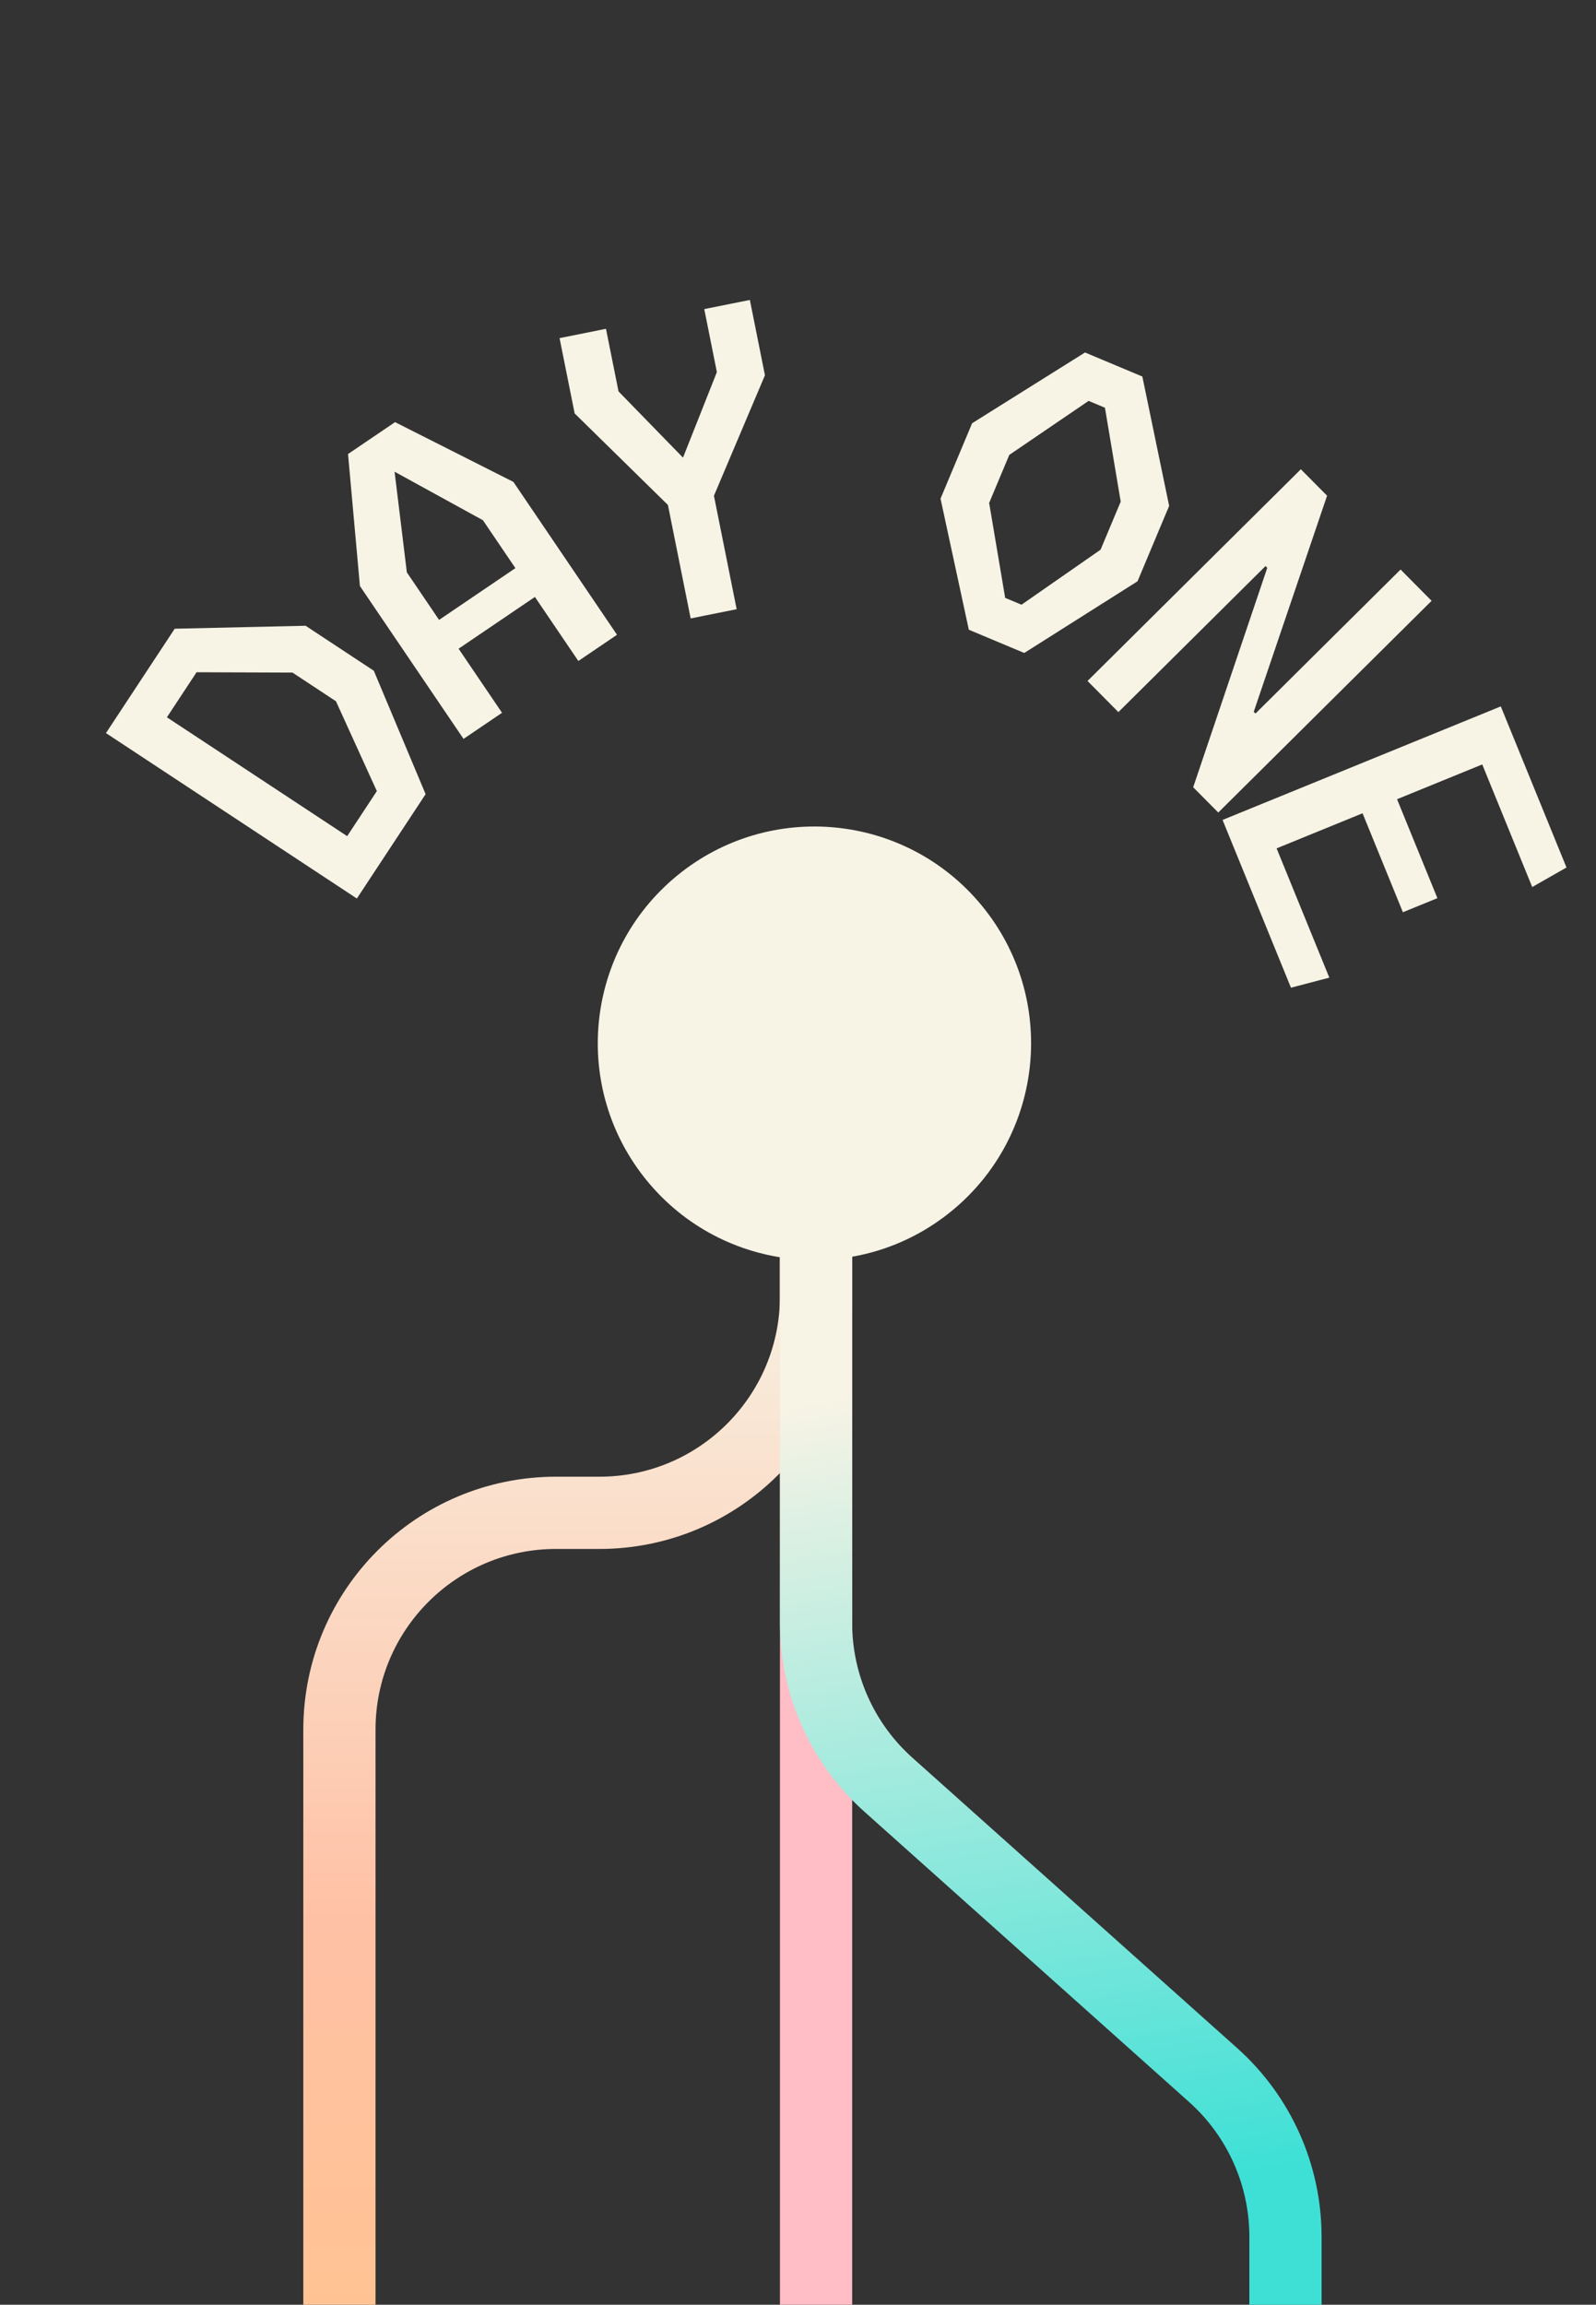 <svg width="221" height="319" viewBox="0 0 221 319" fill="none" xmlns="http://www.w3.org/2000/svg">
<rect x="0" y="0" width="221" height="319" fill="#333333" stroke="none"/>
<g clip-path="url(#clip0_143_247)">
<path d="M49.415 124.365L14.672 101.467L24.192 87.022L42.315 86.611L51.763 92.838L58.935 109.921L49.415 124.365ZM48.073 115.733L52.182 109.498L46.52 97.062L40.5 93.094L27.22 93.046L23.111 99.28L48.073 115.733Z" fill="#F7F3E5"/>
<path d="M64.186 102.272L49.838 81.113L48.192 62.843L54.703 58.428L71.091 66.701L85.439 87.86L80.084 91.491L74.07 82.622L63.503 89.788L69.517 98.657L64.186 102.272ZM60.8 85.801L71.367 78.635L66.872 72.007L54.638 65.29L56.337 79.22L60.8 85.801Z" fill="#F7F3E5"/>
<path d="M95.635 85.598L92.488 69.893L79.572 57.222L77.483 46.798L83.91 45.51L85.646 54.173L94.576 63.342L99.266 51.502L97.519 42.783L103.835 41.518L105.923 51.941L98.859 68.617L102.006 84.321L95.635 85.598Z" fill="#F7F3E5"/>
<path d="M134.154 87.162L130.236 69.016L134.611 58.581L150.244 48.788L158.182 52.117L161.893 70.021L157.517 80.455L141.829 90.379L134.154 87.162ZM136.969 69.614L139.187 82.751L141.447 83.699L152.397 76.083L155.185 69.433L153.003 56.435L150.742 55.487L139.757 62.964L136.969 69.614Z" fill="#F7F3E5"/>
<path d="M150.59 94.254L180.129 64.949L183.762 68.611L173.607 98.517L173.848 98.76L193.939 78.829L198.235 83.158L168.695 112.463L165.222 108.963L175.48 78.594L175.239 78.351L154.865 98.563L150.59 94.254Z" fill="#F7F3E5"/>
<path d="M169.289 113.488L207.817 97.772L216.913 120.07L212.169 122.775L205.247 105.807L193.451 110.619L199.038 124.315L194.261 126.263L188.675 112.567L176.773 117.422L184.072 135.314L178.762 136.71L169.289 113.488Z" fill="#F7F3E5"/>
<path d="M113 761L113 170.5" stroke="#FFBDC5" stroke-width="10"/>
<path d="M113 129V179.391C113 195.959 99.569 209.391 83 209.391H77C60.431 209.391 47 222.822 47 239.391V360.256C47 368.275 50.21 375.96 55.915 381.596L104.085 429.192C109.79 434.828 113 442.513 113 450.532V475" stroke="url(#paint0_linear_143_247)" stroke-width="10"/>
<path d="M113 167V224.647C113 233.188 116.641 241.324 123.009 247.016L167.991 287.215C174.359 292.907 178 301.043 178 309.584V386.66C178 403.228 164.569 416.66 148 416.66H143C126.431 416.66 113 430.091 113 446.66V458" stroke="url(#paint1_linear_143_247)" stroke-width="10"/>
<circle cx="112.776" cy="144.398" r="30" transform="rotate(140.598 112.776 144.398)" fill="#F7F3E5"/>
</g>
<defs>
<linearGradient id="paint0_linear_143_247" x1="80" y1="171" x2="80" y2="475" gradientUnits="userSpaceOnUse">
<stop stop-color="#F7F3E5"/>
<stop offset="0.312" stop-color="#FFC1A5"/>
<stop offset="1" stop-color="#FFC85E"/>
</linearGradient>
<linearGradient id="paint1_linear_143_247" x1="145.5" y1="189" x2="163.5" y2="302" gradientUnits="userSpaceOnUse">
<stop stop-color="#F7F3E5"/>
<stop offset="1" stop-color="#3EE0D6"/>
</linearGradient>
<clipPath id="clip0_143_247">
<rect width="221" height="319" fill="white"/>
</clipPath>
</defs>
</svg>
